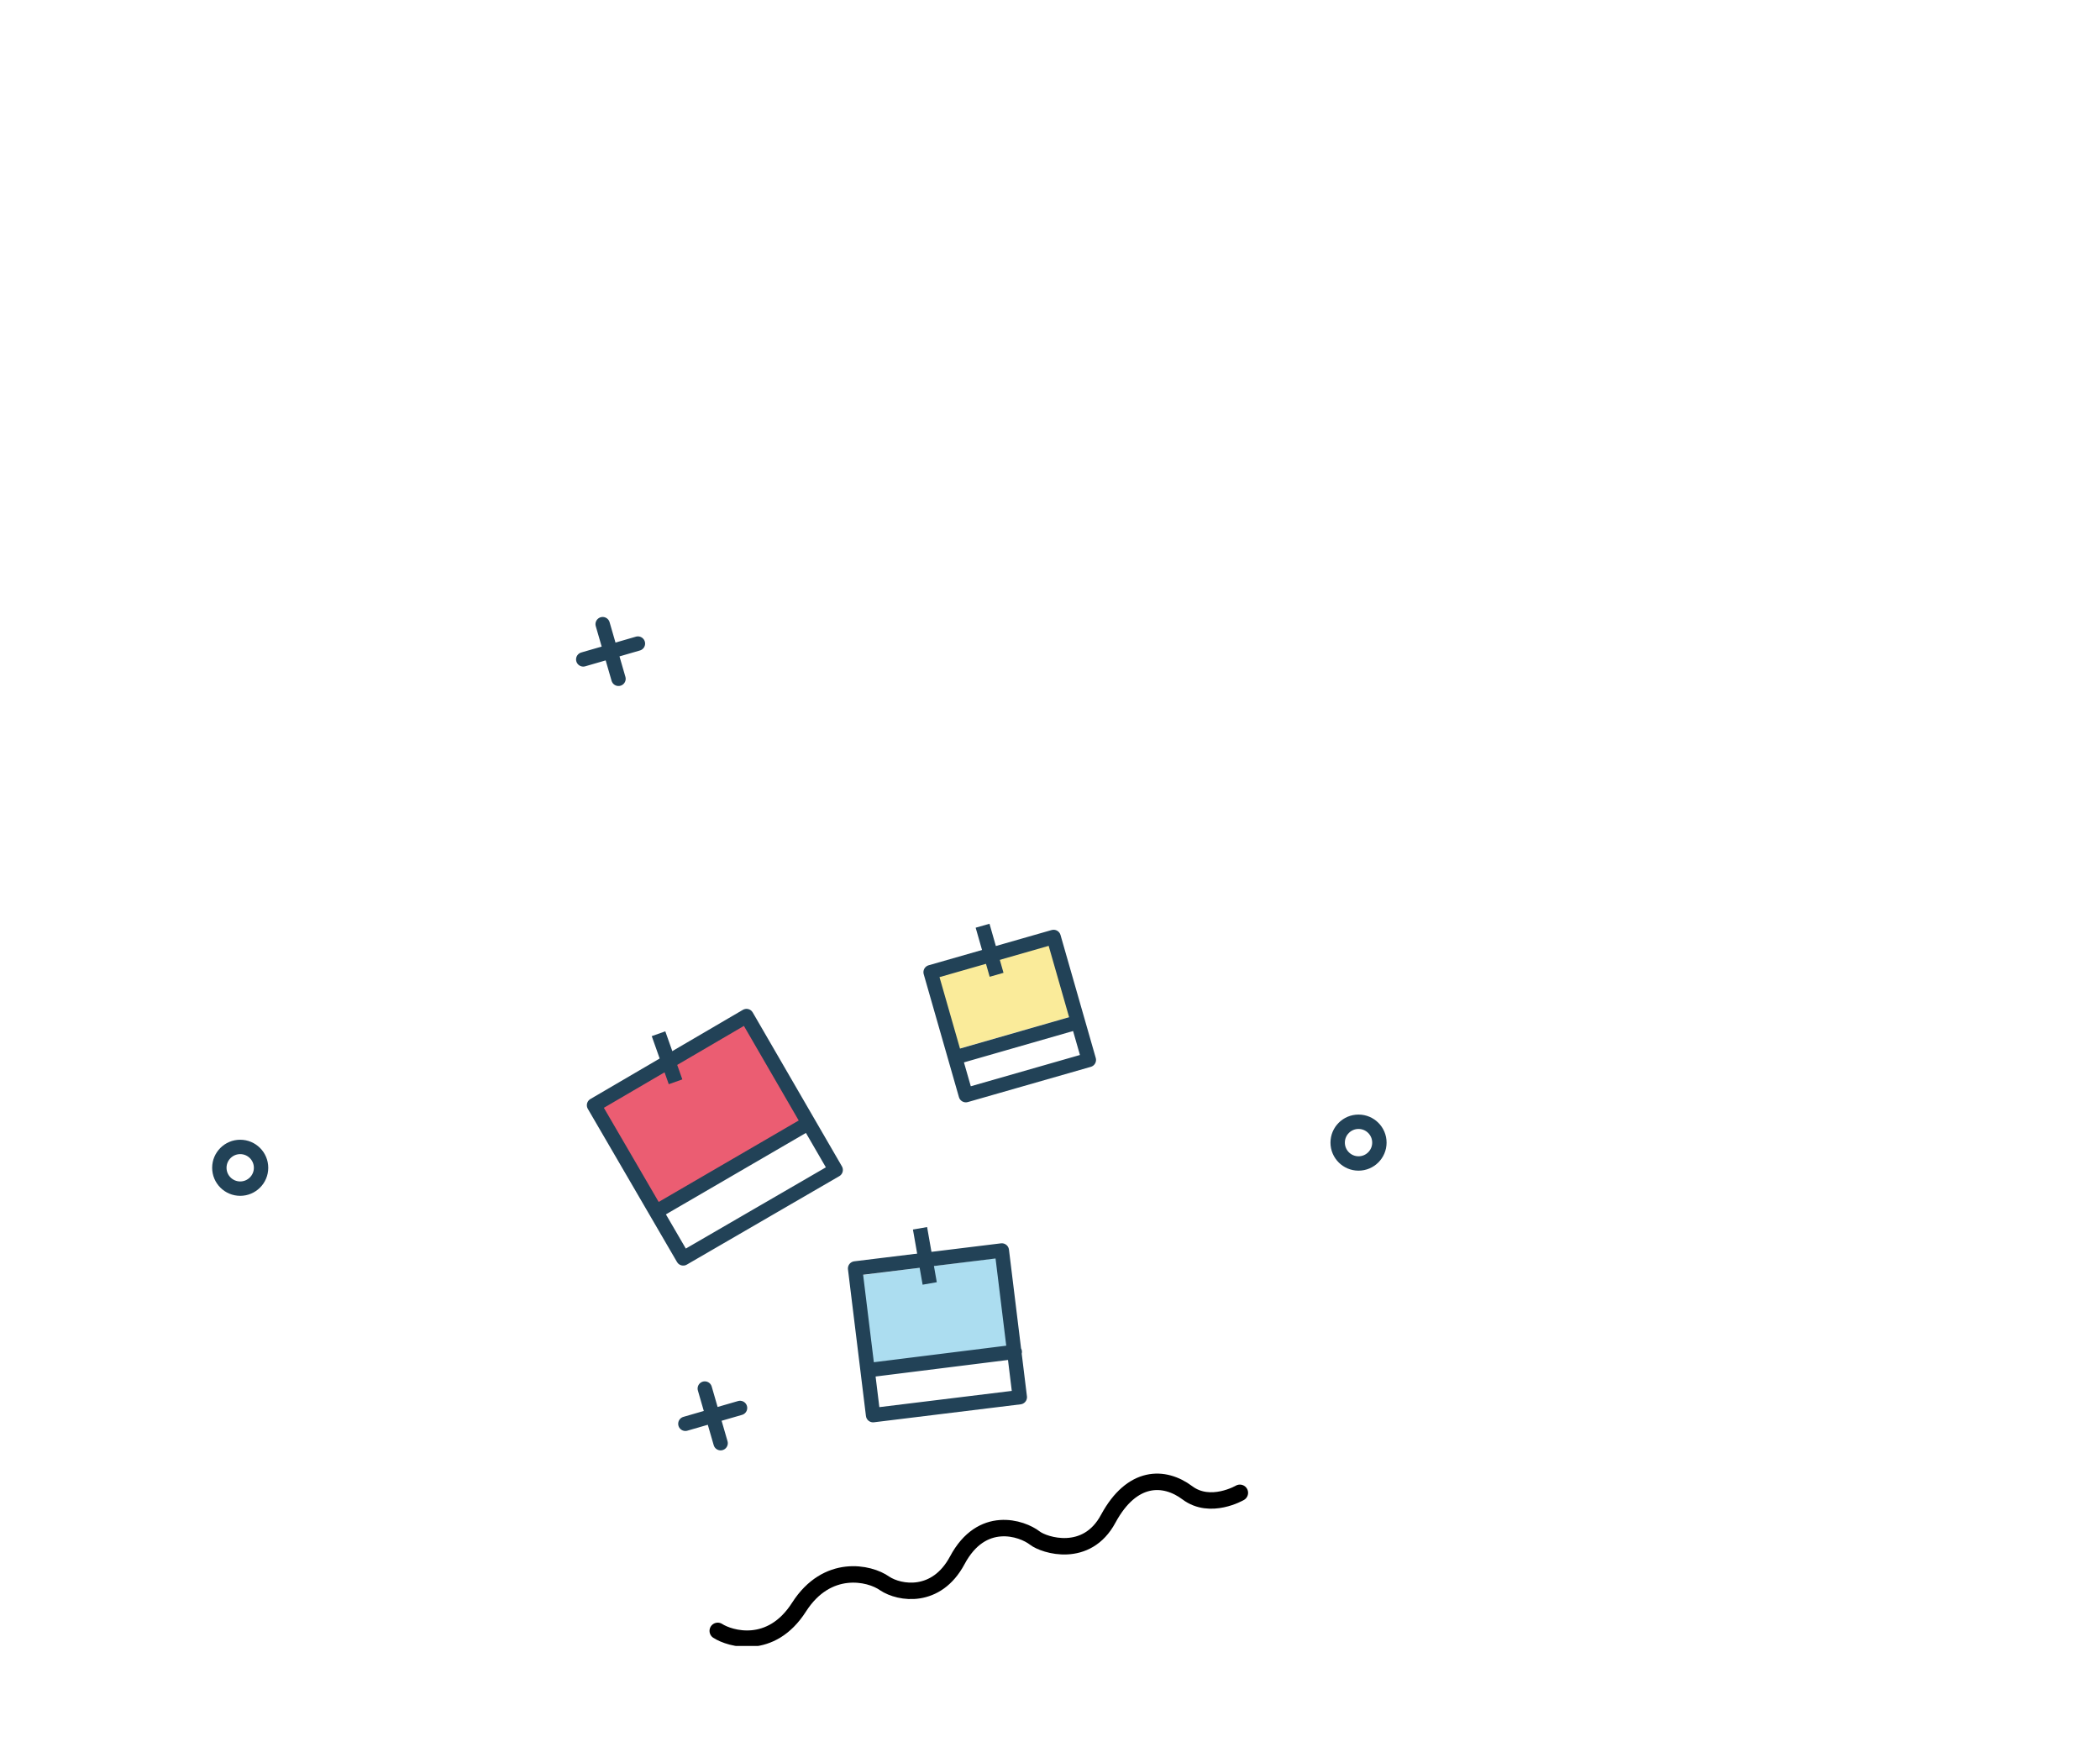 <svg version="1.1" id="Calque_1" xmlns="http://www.w3.org/2000/svg" xmlns:xlink="http://www.w3.org/1999/xlink" x="0px" y="0px" width="292px" height="243.6px" viewBox="0 0 292 243.6" enable-background="new 0 0 292 243.6" xml:space="preserve">
	<g>
		<defs>
			<rect id="SVGID_1_" x="29.5" y="85.8" width="163.3" height="143.1" />
		</defs>
		<clipPath id="SVGID_2_">
			<use xlink:href="#SVGID_1_" overflow="visible" />
		</clipPath>
		<path clip-path="url(#SVGID_2_)" fill="none" stroke="#000000" stroke-width="2.287" stroke-linecap="round" stroke-linejoin="round" stroke-miterlimit="10" d="
		M172.4,207.6c0,0-4.1,2.4-7.3,0c-3.2-2.4-7.7-2.5-11,3.6c-3,5.6-8.9,3.7-10.2,2.7c-1.8-1.4-7.4-3.3-10.8,3.1
		c-2.9,5.4-8,4.6-10.1,3.2c-2.1-1.5-8-2.8-11.9,3.3c-3.9,6.1-9.6,4.4-11.3,3.3" />
	</g>
	<polygon fill="#ACDDF0" points="141.5,187.4 120.9,189.9 119.2,177.4 139.8,174.8 " />
	<rect x="85.4" y="146.6" transform="matrix(0.864 -0.503 0.503 0.864 -64.674 70.314)" fill="#EB5D72" width="24.8" height="16.5" />
	<rect x="130.5" y="131.8" transform="matrix(0.961 -0.276 0.276 0.961 -32.599 43.81)" fill="#FAEB9A" width="18.2" height="12.1" />
	<line fill="none" stroke="#224257" stroke-width="2" stroke-linecap="square" stroke-linejoin="round" stroke-miterlimit="10" x1="93.6" y1="149.5" x2="91.9" y2="144.7" />
	<path fill="none" stroke="#224257" stroke-width="2" stroke-linecap="round" stroke-linejoin="round" stroke-miterlimit="10" d="
	M133,147l16.7-4.8 M151.4,147.4l-17.1,4.9l-4.9-17.1l17.1-4.9L151.4,147.4z" />
	<line fill="none" stroke="#224257" stroke-width="2" stroke-linecap="square" stroke-linejoin="round" stroke-miterlimit="10" x1="129.1" y1="177.5" x2="128.1" y2="171.8" />
	<path fill="none" stroke="#224257" stroke-width="2" stroke-linecap="round" stroke-linejoin="round" stroke-miterlimit="10" d="
	M91.6,168.3l20.8-12.1 M116.2,162.7L95,175l-12.4-21.3l21.2-12.4L116.2,162.7z M121.1,190.5l20-2.5 M141.8,194.3l-20.4,2.5
	l-2.5-20.4l20.4-2.5L141.8,194.3z" />
	<line fill="none" stroke="#224257" stroke-width="2" stroke-linecap="square" stroke-linejoin="round" stroke-miterlimit="10" x1="138.3" y1="134.6" x2="136.9" y2="129.7" />
	<g>
		<defs>
			<rect id="SVGID_3_" x="29.5" y="85.8" width="163.3" height="143.1" />
		</defs>
		<clipPath id="SVGID_4_">
			<use xlink:href="#SVGID_3_" overflow="visible" />
		</clipPath>
		<line clip-path="url(#SVGID_4_)" fill="none" stroke="#224257" stroke-width="2" stroke-linecap="round" stroke-linejoin="round" stroke-miterlimit="10" x1="83.8" y1="86.8" x2="86" y2="94.4" />
	</g>
	<line fill="none" stroke="#224257" stroke-width="2" stroke-linecap="round" stroke-linejoin="round" stroke-miterlimit="10" x1="81.1" y1="91.7" x2="88.7" y2="89.5" />
	<line fill="none" stroke="#224257" stroke-width="2" stroke-linecap="round" stroke-linejoin="round" stroke-miterlimit="10" x1="98" y1="193.1" x2="100.2" y2="200.7" />
	<line fill="none" stroke="#224257" stroke-width="2" stroke-linecap="round" stroke-linejoin="round" stroke-miterlimit="10" x1="95.3" y1="198" x2="102.9" y2="195.8" />
	<g>
		<defs>
			<rect id="SVGID_5_" x="29.5" y="85.8" width="163.3" height="143.1" />
		</defs>
		<clipPath id="SVGID_6_">
			<use xlink:href="#SVGID_5_" overflow="visible" />
		</clipPath>
		<circle clip-path="url(#SVGID_6_)" fill="none" stroke="#224257" stroke-width="2" stroke-miterlimit="10" cx="188.9" cy="158.9" r="2.9" />
		<circle clip-path="url(#SVGID_6_)" fill="none" stroke="#224257" stroke-width="2" stroke-miterlimit="10" cx="33.4" cy="162.4" r="2.9" />
	</g>
</svg>
